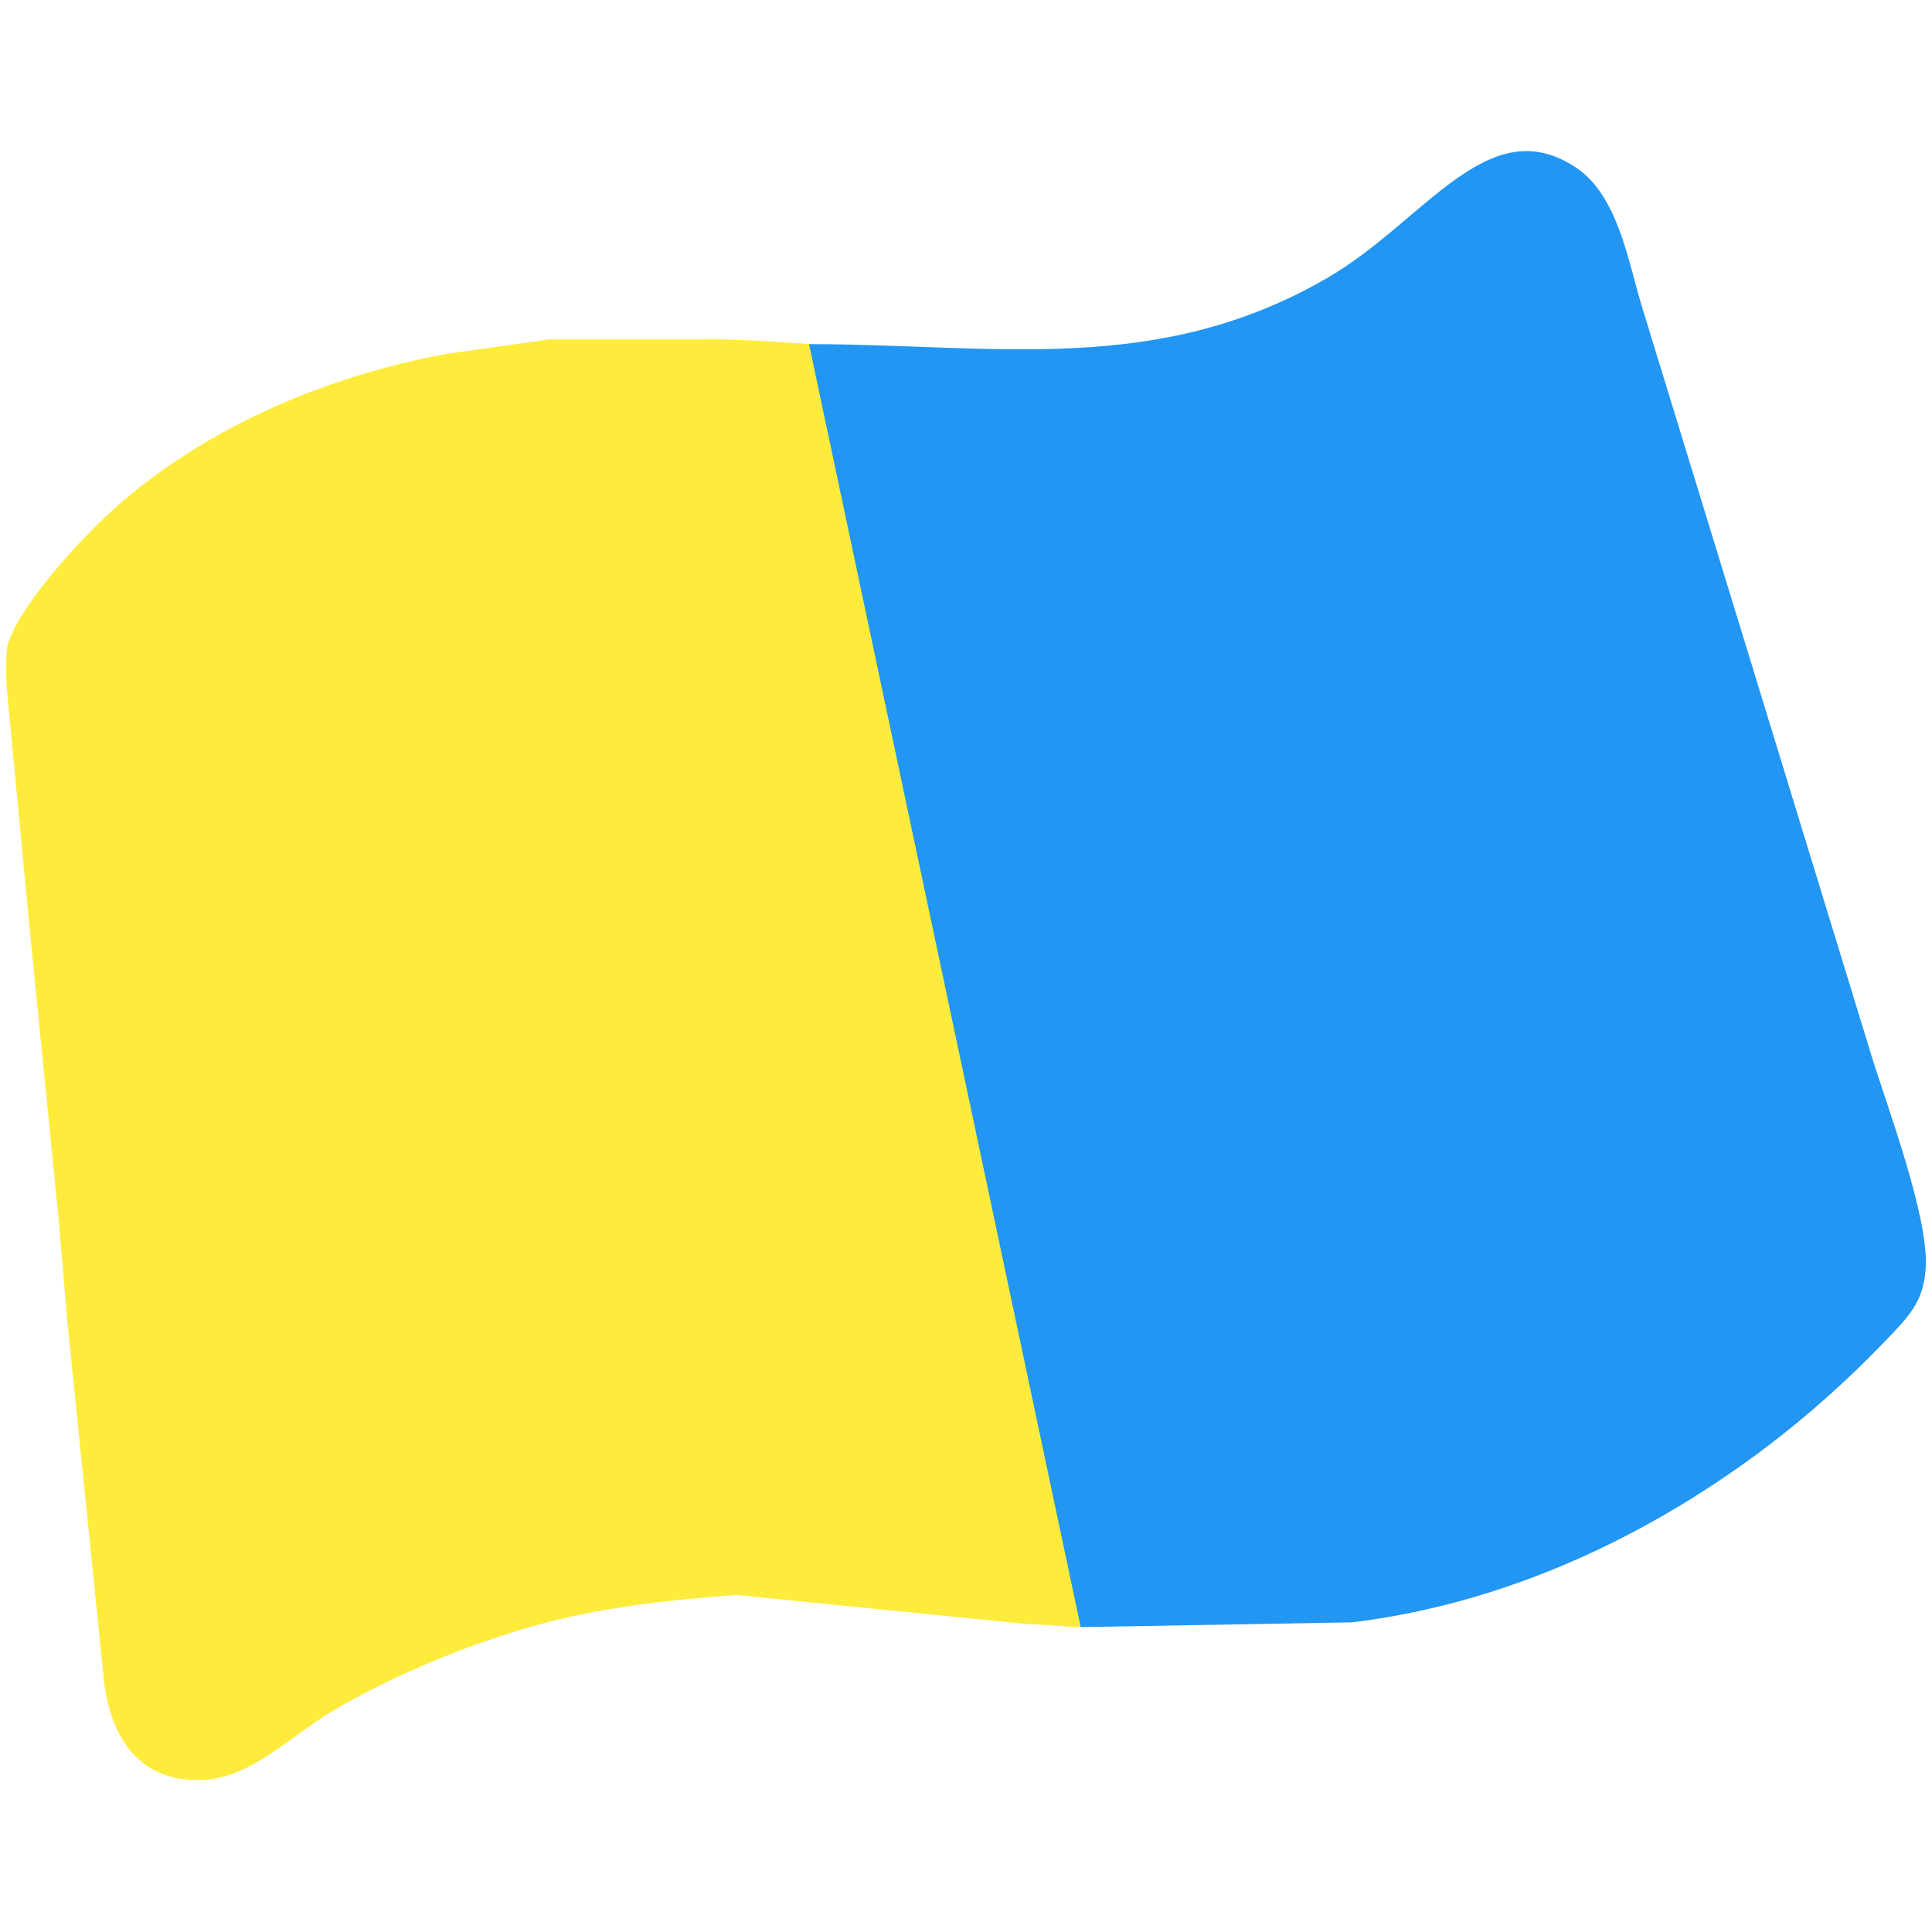 <?xml version="1.0" encoding="UTF-8" standalone="no"?>
<!DOCTYPE svg PUBLIC "-//W3C//DTD SVG 20010904//EN"
              "http://www.w3.org/TR/2001/REC-SVG-20010904/DTD/svg10.dtd">

<svg xmlns="http://www.w3.org/2000/svg"
     width="4.444in" height="4.444in"
     viewBox="0 0 320 320">
  <path id="left"
        fill="#FFEB3B"
        d="M 116.00,56.21
           C 118.85,56.00 131.62,56.75 134.25,57.00
             134.12,57.12 179.12,269.50 179.12,269.50
             176.62,269.50 172.54,269.04 170.00,268.99
             170.00,268.99 122.00,264.18 122.00,264.18
             110.53,265.00 99.10,266.26 88.00,269.43
             77.10,272.54 64.73,277.66 55.00,283.45
             48.35,287.41 41.71,294.30 34.00,294.79
             22.57,295.52 17.90,287.03 17.08,277.00
             17.08,277.00 11.17,219.00 11.17,219.00
             11.17,219.00 9.72,202.00 9.72,202.00
             9.72,202.00 4.83,153.00 4.83,153.00
             4.83,153.00 1.21,115.00 1.21,115.00
             0.98,112.79 0.91,109.06 1.21,107.00
             2.98,100.68 12.29,90.55 17.00,86.04
             32.18,71.52 53.48,62.34 74.00,58.61
             74.00,58.61 91.00,56.21 91.00,56.21
             91.00,56.21 116.00,56.21 116.00,56.21 Z" />

           <path id="right"
                fill="#2196F3"
                d="M 220.00,45.94
                   C 236.02,36.59 246.47,18.12 260.98,27.72
                     268.03,32.39 269.65,43.29 272.02,51.00
                     272.02,51.00 289.50,108.00 289.50,108.00
                     289.50,108.00 310.02,175.00 310.02,175.00
                     312.79,183.91 319.44,201.52 318.96,210.00
                     318.63,215.66 316.10,218.08 312.37,221.99
                     306.11,228.54 299.25,234.67 292.00,240.11
                     272.09,255.02 248.86,265.65 224.00,268.71
                     224.00,268.71 179.00,269.50 179.00,269.50
                     179.00,269.50 134.00,57.00 134.00,57.00
                     164.68,57.00 191.72,62.44 220.00,45.94 Z" />
</svg>

